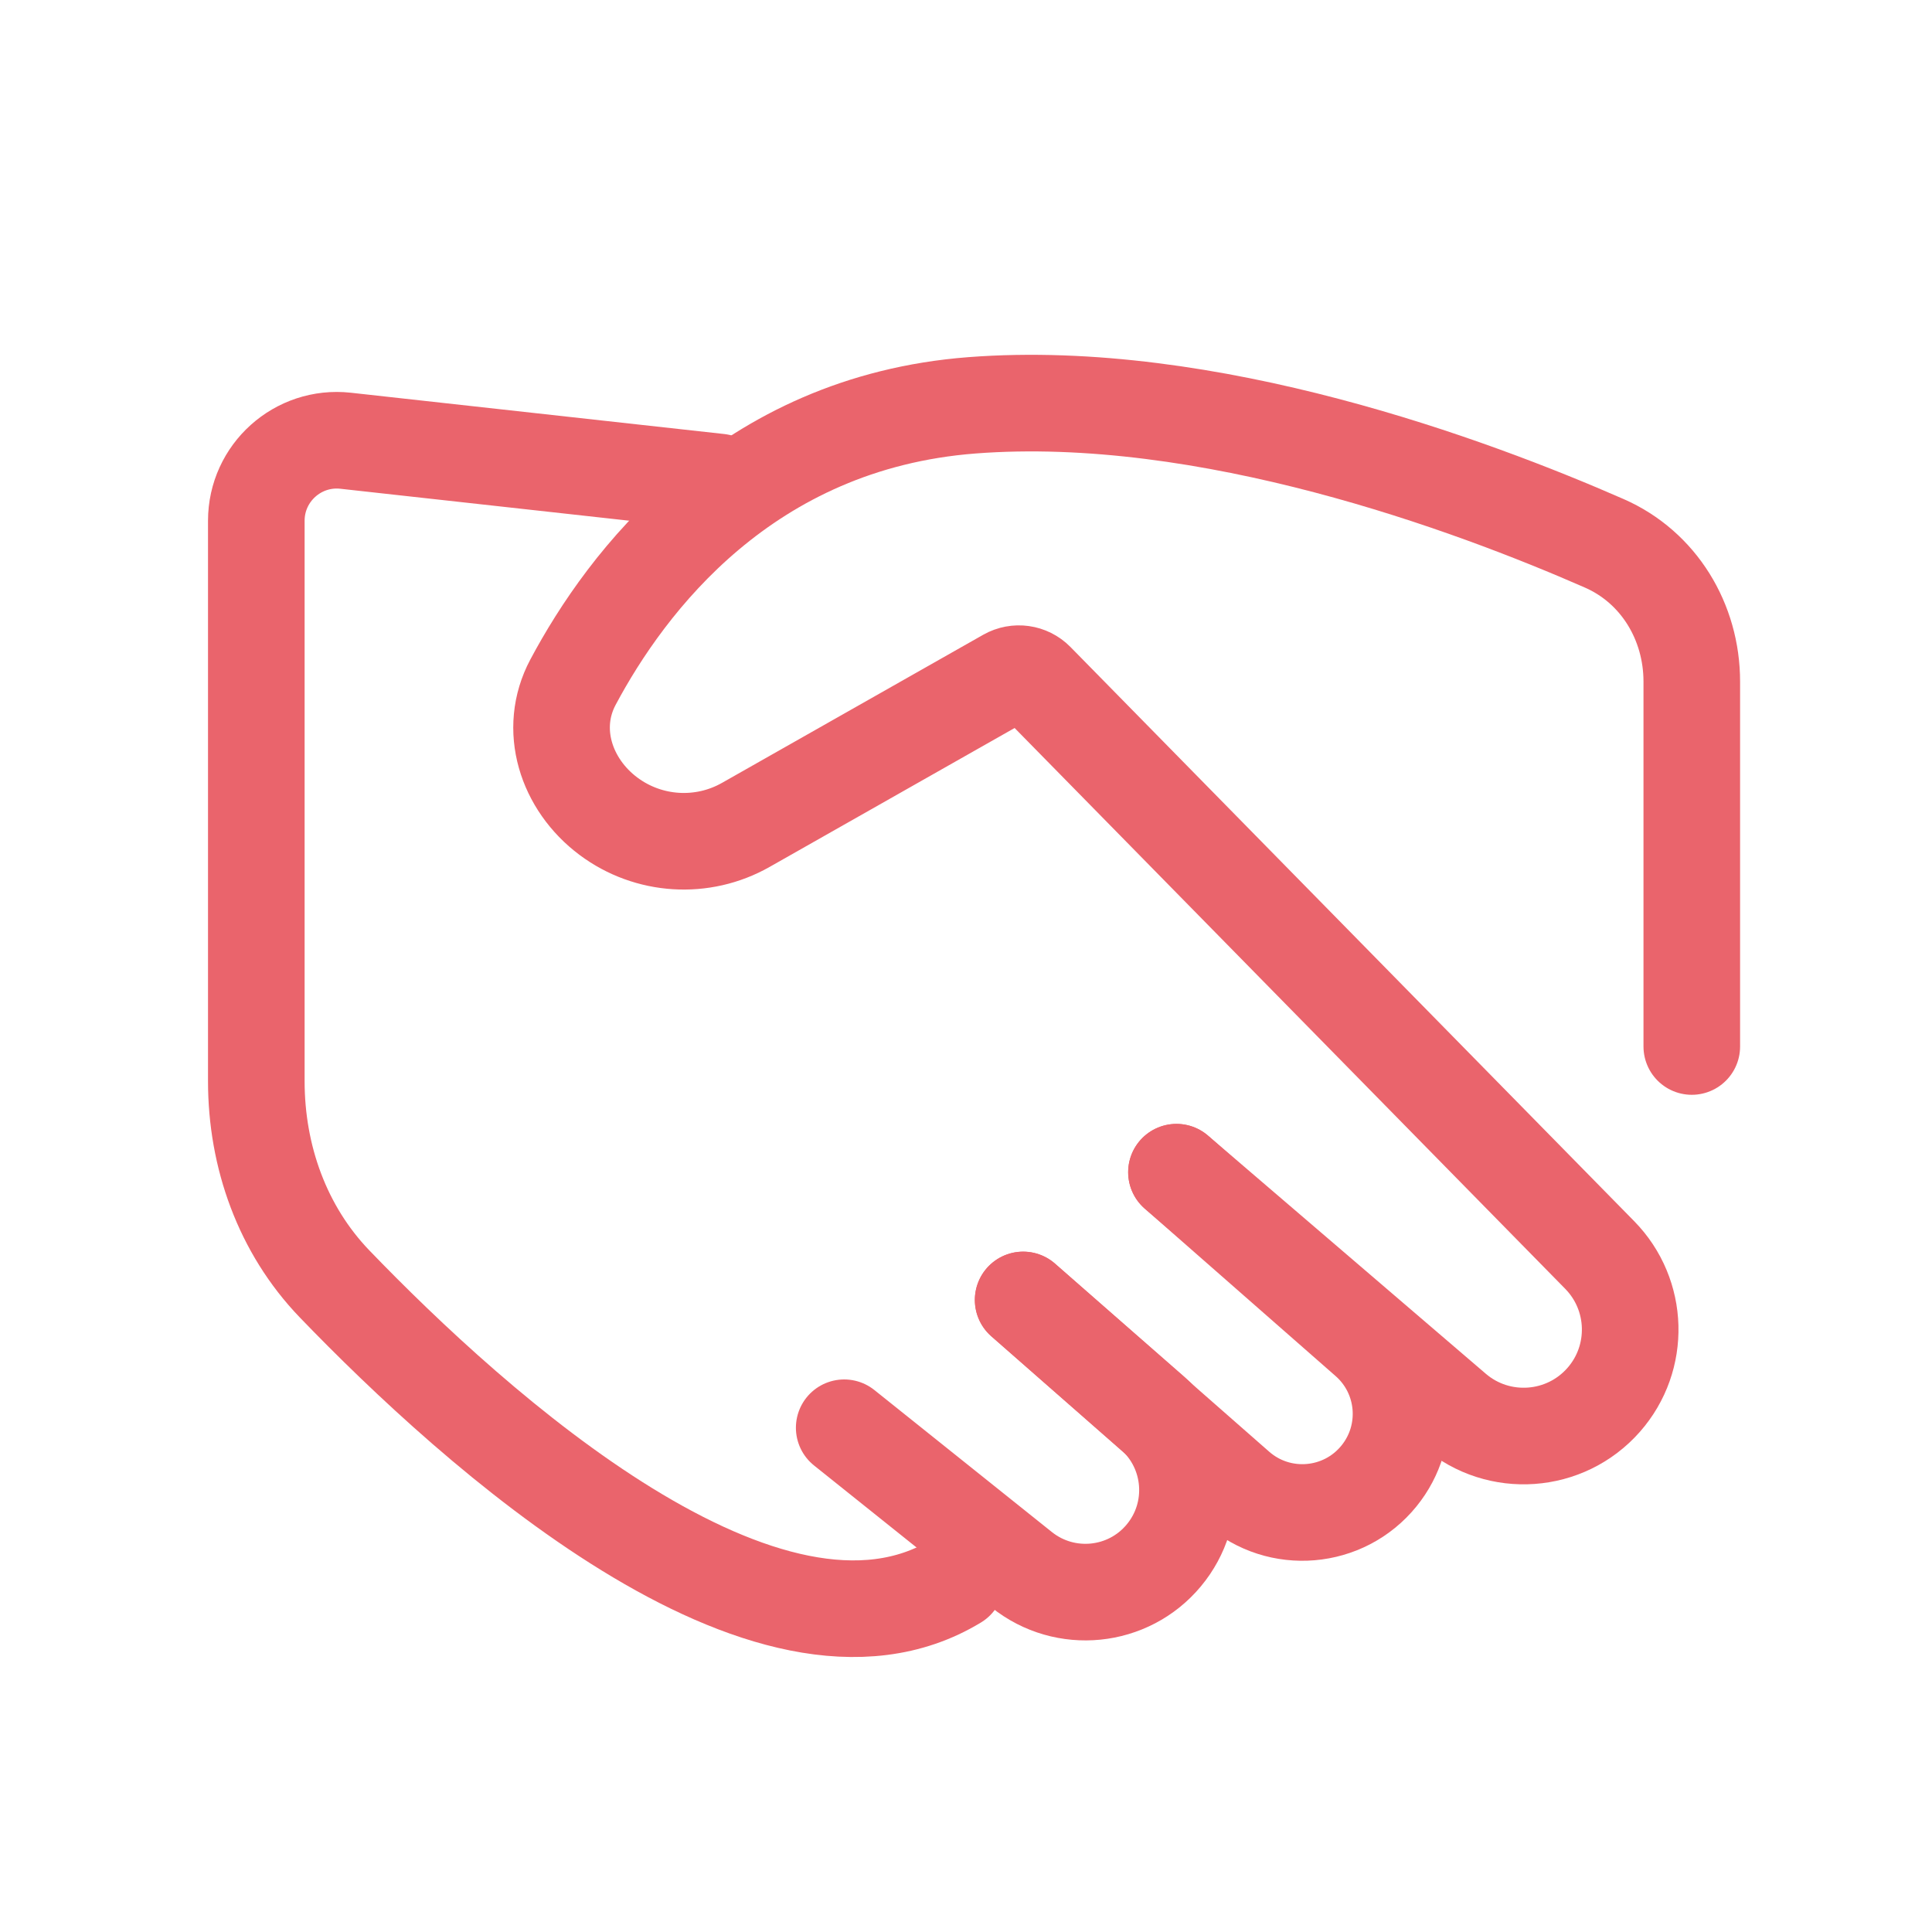 <svg width="24" height="24" viewBox="0 0 24 24" fill="none" xmlns="http://www.w3.org/2000/svg">
<path d="M21.016 13V8.467C21.016 7.726 20.607 7.046 19.928 6.749C18.272 6.023 15.001 4.81 12.074 5.035C9.266 5.251 7.781 7.23 7.118 8.474C6.807 9.057 7.03 9.745 7.559 10.14V10.14C8.056 10.511 8.726 10.553 9.265 10.247L12.51 8.407C12.627 8.341 12.775 8.361 12.87 8.458L19.872 15.59C20.357 16.084 20.379 16.869 19.922 17.389V17.389C19.444 17.933 18.617 17.992 18.067 17.521L14.614 14.561" stroke="#EA646C" stroke-width="1.2" stroke-linecap="round"/>
<path d="M8.931 5.988L4.293 5.475C3.701 5.41 3.184 5.874 3.184 6.469V13.431C3.184 14.366 3.507 15.274 4.155 15.948C5.888 17.748 9.547 21.055 11.875 19.642" stroke="#EA646C" stroke-width="1.2" stroke-linecap="round"/>
<path d="M14.615 14.562L16.986 16.642C17.482 17.076 17.545 17.824 17.13 18.335V18.335C16.692 18.875 15.893 18.943 15.37 18.484L12.71 16.149" stroke="#EA646C" stroke-width="1.2" stroke-linecap="round"/>
<path d="M12.71 16.148L14.319 17.556C14.836 18.009 14.898 18.793 14.457 19.322V19.322C14.016 19.852 13.231 19.931 12.692 19.5L10.487 17.736" stroke="#EA646C" stroke-width="1.2" stroke-linecap="round"/>
</svg>
